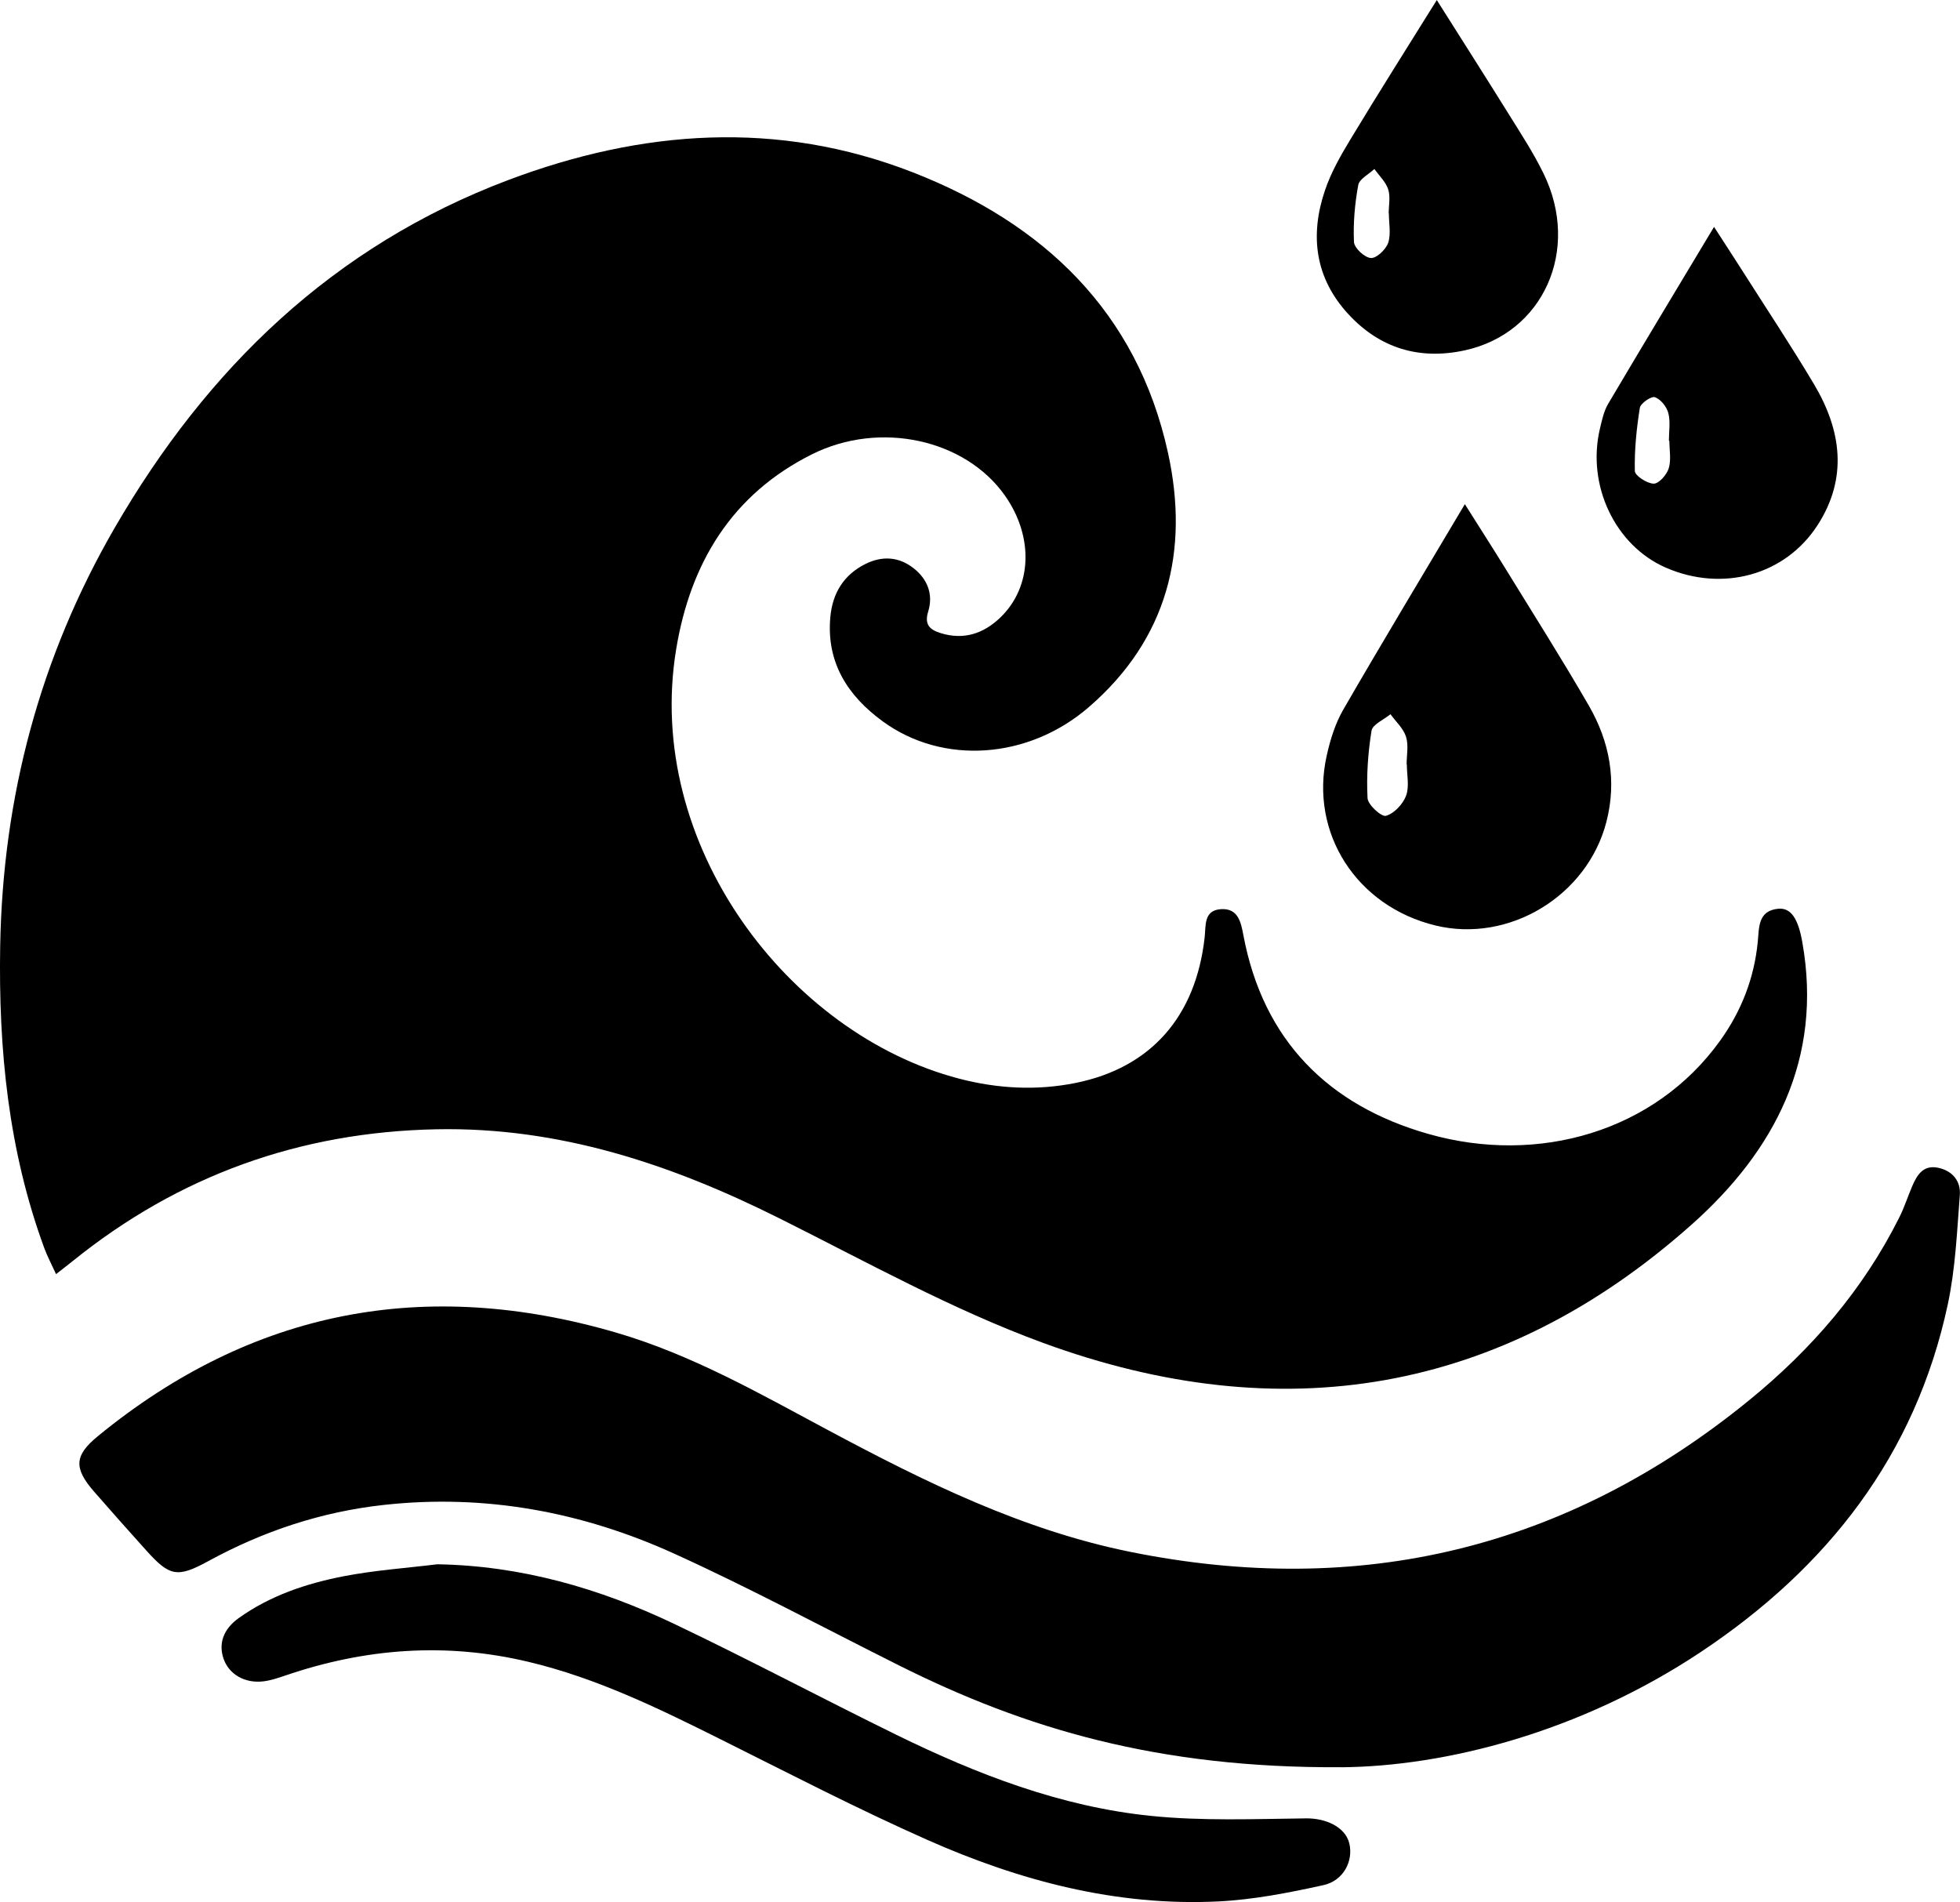 <?xml version="1.0" encoding="UTF-8"?>
<svg id="Layer_1" data-name="Layer 1" xmlns="http://www.w3.org/2000/svg" viewBox="0 0 418.86 406.47">
  <defs>
    <style>
      .cls-1 {
        fill: #000;
        stroke-width: 0px;
      }
    </style>
  </defs>
  <path class="cls-1" d="M11.98,272.29c-1.01-2.22-1.89-3.86-2.52-5.58C1.79,245.87-.34,224.19.04,202.18c.55-31.85,8.49-61.76,24.45-89.35,19.75-34.12,46.78-60.29,84.19-74.38,28.5-10.73,57.54-12.88,86.39-1.62,27.89,10.88,47.93,29.77,54.54,59.96,4.59,20.95-.1,39.77-16.91,54.31-12.93,11.19-31.21,12.43-44.04,3.07-7.48-5.45-12.12-12.6-11.21-22.35.47-5.06,2.86-9,7.52-11.31,3.54-1.75,7.06-1.56,10.2.87,3.04,2.34,4.32,5.64,3.19,9.3-.89,2.88.42,3.92,2.67,4.62,4.9,1.52,9.13.13,12.72-3.31,6.83-6.55,7.21-17.27,1.01-26.08-8.49-12.05-26.7-16.07-41.21-8.84-17.18,8.57-26.01,23.29-29.04,41.61-6.93,41.82,24.05,82.34,60.46,91.83,8.2,2.14,16.55,2.6,24.89.92,16.1-3.25,25.7-14.19,27.58-31.13.28-2.53-.23-5.78,3.5-6.01,3.68-.23,4.26,2.84,4.78,5.58,4.22,22.5,18.22,36.4,39.54,42.46,23.52,6.69,48.4-.52,62.34-19.94,4.53-6.31,7.27-13.31,8.04-21.1.3-2.99-.02-6.69,4.4-7.09,2.79-.25,4.26,2.29,5.12,7.14,4.43,24.94-5.94,44.58-23.6,60.31-40.82,36.35-87.83,43.93-138.59,25.35-19.48-7.13-37.85-17.37-56.49-26.68-23.11-11.54-47-19.51-73.22-18.99-29.14.58-55.05,9.86-77.73,28.17-.95.77-1.93,1.51-3.53,2.77Z"/>
  <path class="cls-1" d="M286.6,377.66c-39.12.23-67.47-8.23-94.53-21.78-15.96-7.99-31.7-16.46-47.94-23.84-19.64-8.93-40.38-12.82-62.06-10.44-13.35,1.46-25.8,5.6-37.56,12.02-6.57,3.59-8.25,3.28-13.21-2.24-3.76-4.18-7.5-8.37-11.19-12.61-4.4-5.06-4.23-7.73.83-11.88,32.98-27,69.96-34.01,110.73-22.11,16.2,4.73,30.73,13.06,45.47,20.94,20.52,10.97,41.34,21.24,64.37,25.91,49.17,9.96,93.36-.65,132.32-32.42,13.32-10.86,24.36-23.63,32.08-39.09,1.06-2.11,1.78-4.39,2.71-6.57,1.03-2.4,2.33-4.63,5.48-4.01,3.12.61,4.96,2.85,4.72,5.86-.6,7.81-.94,15.73-2.57,23.35-6.9,32.27-25.73,56.29-52.79,74.29-25.87,17.21-54.67,24.46-76.89,24.63Z"/>
  <path class="cls-1" d="M93.44,334.29c17.93.3,34.65,5.13,50.58,12.71,15.99,7.62,31.65,15.94,47.55,23.74,17.23,8.44,35.1,15.34,54.3,17.31,10.99,1.13,22.16.67,33.25.54,4.22-.05,8.38,1.84,9.23,5.33.9,3.74-1.19,7.98-5.54,8.94-7.39,1.63-14.94,3.11-22.47,3.48-21.78,1.06-42.41-4.4-62.11-13.13-15.05-6.67-29.69-14.26-44.42-21.61-13.19-6.58-26.38-13.01-40.87-16.46-17.69-4.22-34.93-2.9-51.99,2.93-1.53.52-3.09,1.05-4.68,1.24-3.94.47-7.29-1.49-8.46-4.74-1.17-3.26-.13-6.39,3.19-8.77,6.73-4.82,14.45-7.4,22.43-8.95,6.59-1.28,13.33-1.74,20.01-2.56Z"/>
  <path class="cls-1" d="M313.04,107.73c3.36,5.33,6.12,9.62,8.79,13.96,5.95,9.67,12.03,19.27,17.71,29.1,4.45,7.71,6.03,16.09,3.74,24.9-4.11,15.81-20.84,25.9-36.51,22.09-16.84-4.08-26.95-19.73-23.25-36.29.75-3.37,1.81-6.83,3.52-9.8,8.35-14.45,16.97-28.74,26.01-43.96ZM300.63,163.39h-.03c0-2,.45-4.14-.13-5.95-.56-1.78-2.17-3.22-3.32-4.81-1.41,1.17-3.83,2.17-4.05,3.53-.76,4.74-1.1,9.61-.85,14.4.07,1.42,2.97,4.05,3.93,3.78,1.74-.48,3.62-2.48,4.3-4.28.74-1.97.17-4.42.17-6.67Z"/>
  <path class="cls-1" d="M307.04,0c5.36,8.48,10.37,16.33,15.29,24.24,2.63,4.23,5.39,8.43,7.56,12.9,7.92,16.28-.07,34.08-16.86,37.73-9.66,2.1-18.1-.41-24.84-7.69-7.15-7.72-8.32-16.83-5.04-26.5,1.3-3.85,3.38-7.49,5.5-10.99,5.86-9.71,11.93-19.29,18.4-29.68ZM296.81,45.65s-.02,0-.04,0c0-1.74.4-3.62-.11-5.19-.52-1.6-1.93-2.91-2.95-4.35-1.2,1.14-3.21,2.13-3.45,3.44-.73,3.99-1.1,8.12-.91,12.17.06,1.28,2.27,3.33,3.61,3.42,1.2.08,3.2-1.81,3.69-3.23.64-1.88.16-4.15.16-6.26Z"/>
  <path class="cls-1" d="M366.3,48.49c2.45,3.79,4.34,6.68,6.19,9.59,5.09,8.01,10.34,15.91,15.19,24.06,5.82,9.79,7.25,19.99.76,30.06-6.94,10.76-20.34,14.37-32.42,9.12-10.83-4.7-16.98-17.58-14.11-29.71.43-1.81.83-3.74,1.76-5.31,7.34-12.42,14.8-24.77,22.63-37.82ZM356.75,94.2s-.07,0-.1,0c0-1.98.36-4.06-.12-5.92-.35-1.35-1.62-2.95-2.87-3.4-.75-.27-3.07,1.3-3.22,2.28-.71,4.45-1.17,9-1.07,13.49.02,1.01,2.61,2.68,4.03,2.71,1.1.02,2.79-1.9,3.21-3.27.56-1.81.14-3.92.14-5.9Z"/>
</svg>